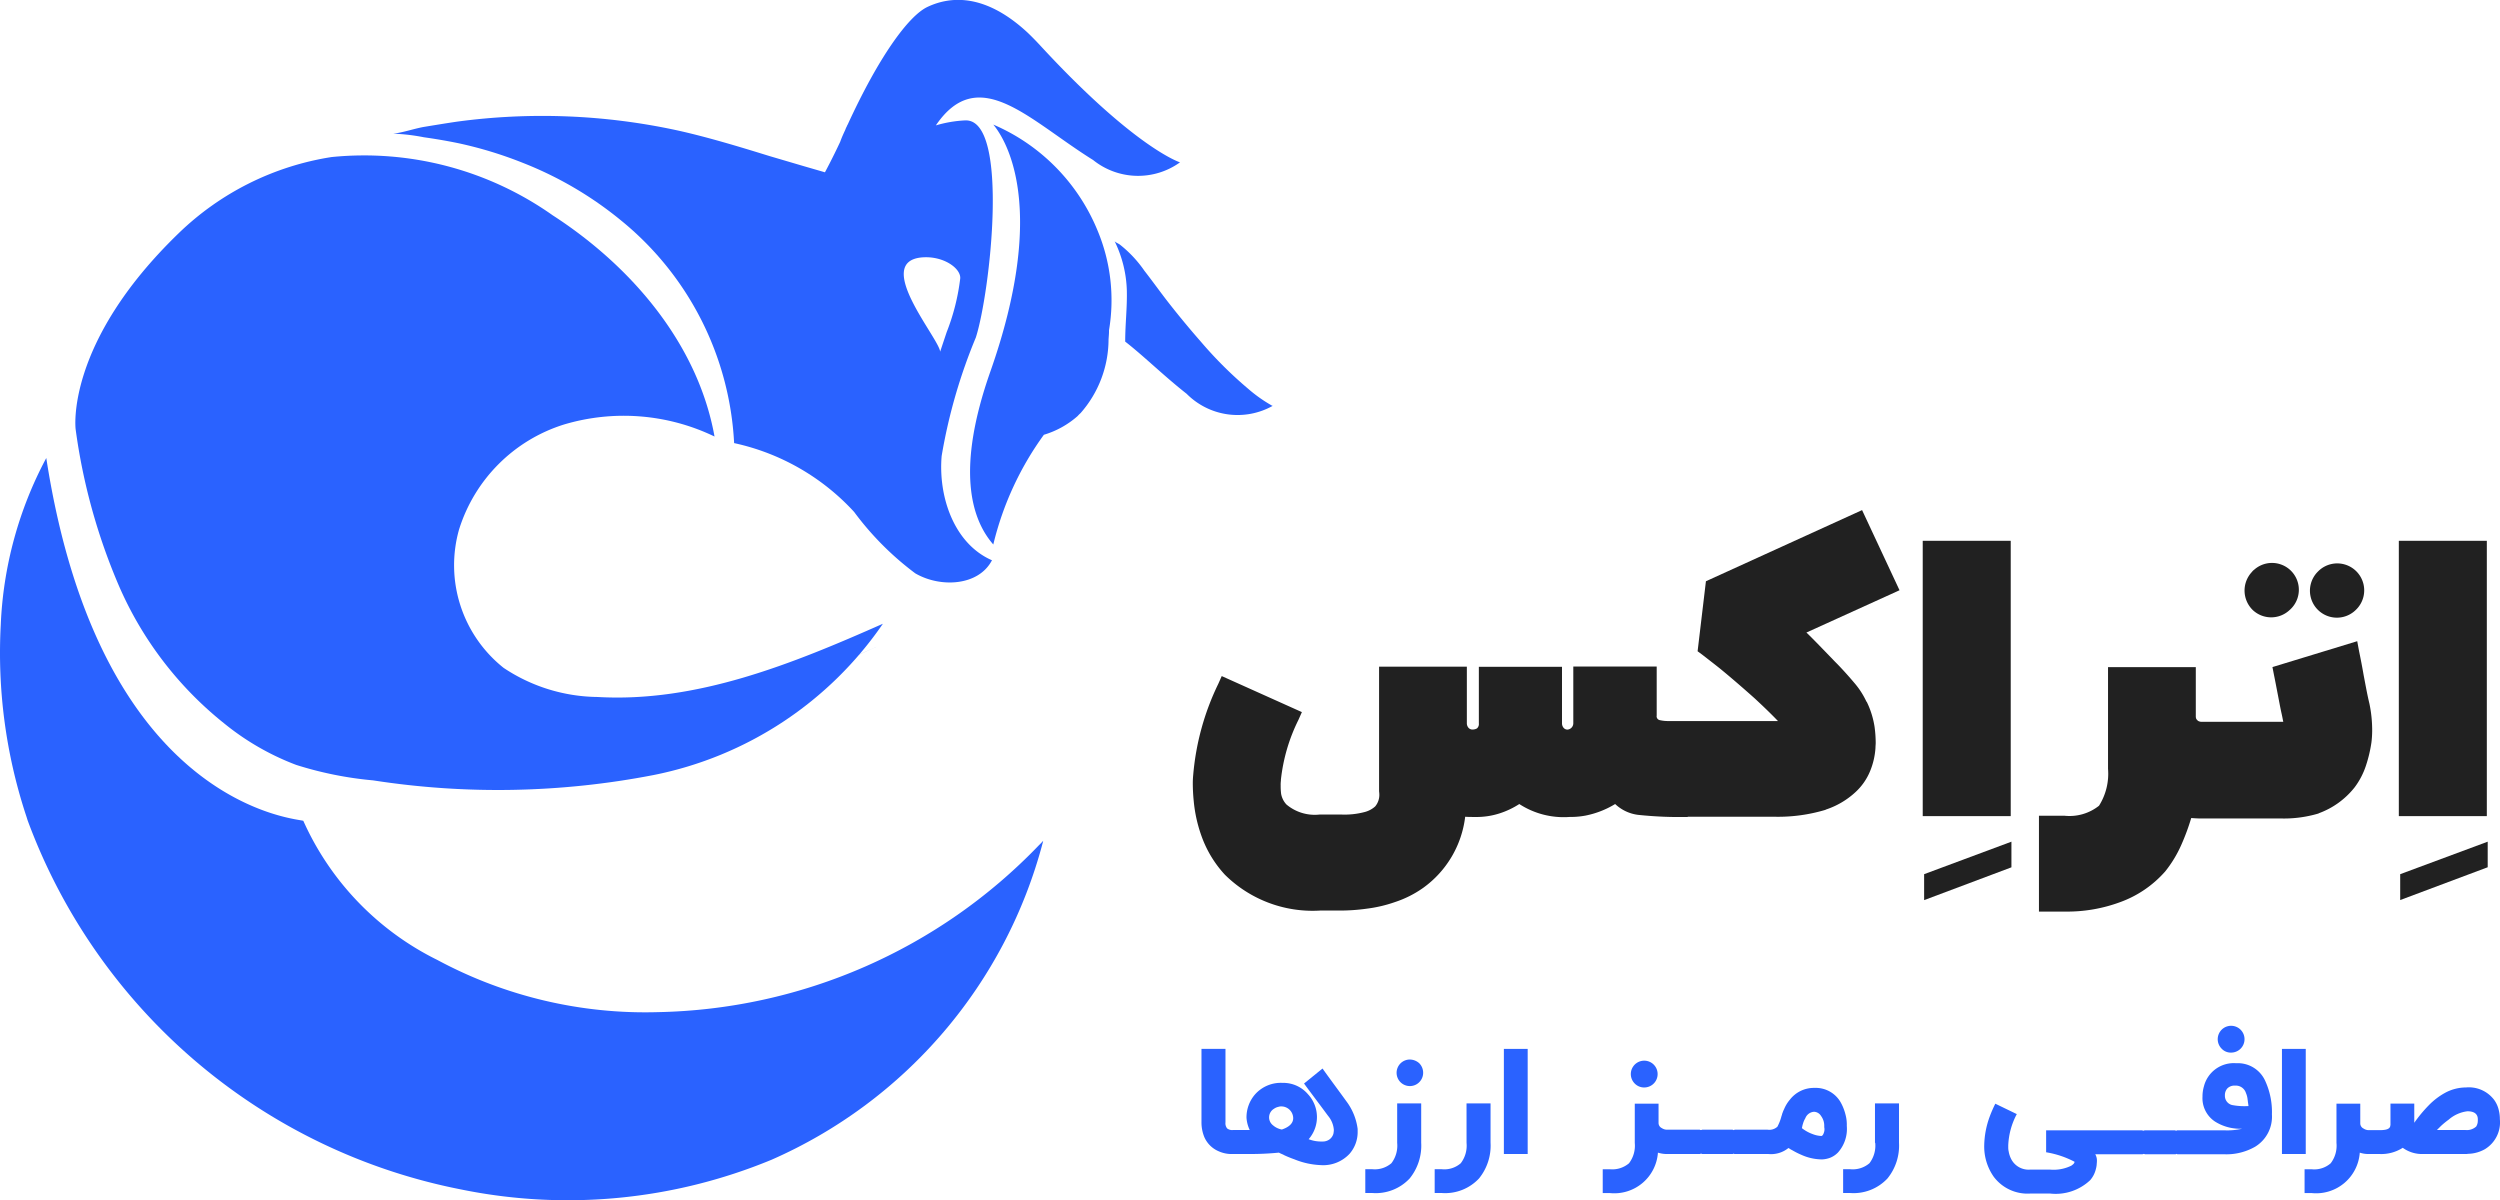 <svg xmlns='http://www.w3.org/2000/svg' viewBox='0 0 100 48'><defs><style> .cls-1{fill:#2259bc}.cls-2{fill:#2a62ff}.cls-3{fill:#212121} </style></defs><g id='eterex_Logo-03' transform='translate(-17.369 -34.771)'><path id='Path_3914' data-name='Path 3914' class='cls-1' d='M372 309.4c-.6.268-1.2.527-1.8.767a77.284 77.284 0 0 0 1.8-.767z' transform='translate(-319.533 -248.771)'/><path id='Path_3915' data-name='Path 3915' class='cls-1' d='M399.509 305z' transform='translate(-346.082 -244.793)'/><g id='Group_1871' data-name='Group 1871' transform='translate(17.369 34.771)'><path id='Path_3916' data-name='Path 3916' class='cls-2' d='M506.146 143.451a5.752 5.752 0 0 1-.905-.647 16.263 16.263 0 0 1-1.876-1.866 36.053 36.053 0 0 1-1.294-1.561c-.333-.425-.647-.868-.979-1.293a4.781 4.781 0 0 0-.979-1.044c-.046-.037-.185-.092-.212-.139a4.79 4.79 0 0 1 .49 1.959c.018.711-.065 1.349-.065 2.06.758.591 1.562 1.386 2.458 2.088a2.872 2.872 0 0 0 3.446.48c-.001.012-.075-.028-.084-.037z' transform='translate(-455.318 -127.256)'/><path id='Path_3917' data-name='Path 3917' class='cls-2' d='M438.273 88.7c.49.591 2.208 3.28-.12 9.886-1.367 3.89-.776 5.885.12 6.911a12.388 12.388 0 0 1 2.023-4.389 3.591 3.591 0 0 0 1.349-.748 1.478 1.478 0 0 1 .12-.12 4.477 4.477 0 0 0 1.118-2.947c.009-.129.018-.231.018-.3v-.065a7.226 7.226 0 0 0-.462-4 7.852 7.852 0 0 0-4.166-4.228z' transform='translate(-398.541 -83.717)'/><path id='Path_3918' data-name='Path 3918' class='cls-2' d='M188.829 40.262a22.2 22.2 0 0 1 1.349.231 16.1 16.1 0 0 1 2.615.795 14.577 14.577 0 0 1 3.908 2.291 12.284 12.284 0 0 1 4.536 8.916 9.143 9.143 0 0 1 4.8 2.753 11.874 11.874 0 0 0 2.448 2.458c1 .582 2.532.508 3.067-.527-.009 0-.019-.009-.028-.009-1.488-.665-2.125-2.522-1.986-4.158a21.668 21.668 0 0 1 1.367-4.74c.573-1.774 1.358-8.713-.407-8.685h-.028a4.96 4.96 0 0 0-1.164.2c1.709-2.513 3.723-.213 6.292 1.386a2.872 2.872 0 0 0 3.474.092s-1.8-.564-5.6-4.684a11.906 11.906 0 0 0-.48-.49c-1.654-1.543-3.04-1.506-4.019-1.044-.767.36-1.959 2.014-3.2 4.721v-.009c-.009.018-.019.046-.028.065a1.022 1.022 0 0 0-.065.148c-.074.157-.139.3-.2.471-.314.674-.61 1.22-.61 1.22l-.859-.249-1.358-.4c-1.164-.36-2.5-.767-3.723-1.035a25.481 25.481 0 0 0-8.777-.342c-.443.065-.887.139-1.34.213-.4.074-.813.222-1.21.268a7.7 7.7 0 0 1 1.226.144zm21.453 5.638a8.659 8.659 0 0 1-.545 2.162l-.259.776c-.046-.536-2.689-3.585-.739-3.77.851-.075 1.561.424 1.543.832z' transform='translate(-171.872 -34.771)'/><path id='Path_3919' data-name='Path 3919' class='cls-2' d='M51.727 118.826a14.343 14.343 0 0 0 4.213 5.5 10.382 10.382 0 0 0 2.873 1.654 14.424 14.424 0 0 0 3.077.619 32.646 32.646 0 0 0 11.217-.213 14.582 14.582 0 0 0 9.175-6.052c-3.631 1.608-7.447 3.16-11.42 2.929a6.889 6.889 0 0 1-3.751-1.164 5.244 5.244 0 0 1-1.783-5.534 6.4 6.4 0 0 1 4.195-4.2 8.356 8.356 0 0 1 6.024.48c-.665-3.7-3.317-6.809-6.477-8.851a13.069 13.069 0 0 0-8.842-2.328 11.291 11.291 0 0 0-6.126 3.058c-4.546 4.4-4.111 7.826-4.111 7.826a23.937 23.937 0 0 0 1.736 6.276z' transform='translate(-46.966 -95.384)'/><path id='Path_3920' data-name='Path 3920' class='cls-2' d='M43.667 245.665a17.552 17.552 0 0 1-8.805-2.088 11.4 11.4 0 0 1-5.359-5.562c-.037-.092-8.094-.37-10.283-14.515a15.519 15.519 0 0 0-1.82 6.662 20.809 20.809 0 0 0 .989 7.567c.028.083.055.166.083.259a23.252 23.252 0 0 0 17.314 14.764 21.317 21.317 0 0 0 12.445-1.183 19.2 19.2 0 0 0 10.856-12.713c0-.018.009-.028.009-.046-.055.065-.12.129-.185.194a21.709 21.709 0 0 1-15.244 6.661z' transform='translate(-17.369 -205.179)'/></g><path id='Path_3921' data-name='Path 3921' class='cls-3' d='m545.766 249.5-6.246 2.846-.333 2.8.268.2c.175.139.388.3.637.5q.61.5 1.386 1.192c.323.3.628.591.924.9h-4.38a1.512 1.512 0 0 1-.351-.037.157.157 0 0 1-.12-.185v-1.959h-3.336v2.264a.254.254 0 0 1-.231.259.2.2 0 0 1-.166-.083.277.277 0 0 1-.055-.166v-2.264h-3.326v2.264a.233.233 0 0 1-.074.2.346.346 0 0 1-.166.046.208.208 0 0 1-.185-.083.276.276 0 0 1-.055-.166v-2.264h-3.511v4.962c0 .046.009.083.009.12a.72.72 0 0 1-.166.508 1.008 1.008 0 0 1-.416.222 3.135 3.135 0 0 1-.97.1h-.822a1.758 1.758 0 0 1-1.34-.4.845.845 0 0 1-.213-.425 2.377 2.377 0 0 1-.018-.333 1.236 1.236 0 0 1 .009-.194v-.037a7.068 7.068 0 0 1 .7-2.393l.139-.314-3.206-1.441-.139.314a10.31 10.31 0 0 0-1 3.622c-.009.1-.018.212-.018.342 0 .2.009.444.037.721a5.676 5.676 0 0 0 .333 1.46 4.5 4.5 0 0 0 .915 1.488 4.989 4.989 0 0 0 3.816 1.432h.822a7.66 7.66 0 0 0 1.026-.074 5.437 5.437 0 0 0 1.146-.268 4.239 4.239 0 0 0 1.118-.564 4.1 4.1 0 0 0 1.682-2.846c.12.009.259.009.4.009a2.983 2.983 0 0 0 .989-.148 3.329 3.329 0 0 0 .776-.37 3.256 3.256 0 0 0 2.014.517h.037a3.221 3.221 0 0 0 .6-.055 3.625 3.625 0 0 0 1.183-.462 1.629 1.629 0 0 0 .924.434 15.766 15.766 0 0 0 1.987.083v-.009h3.437a6.6 6.6 0 0 0 2.07-.277l.009-.009a3.232 3.232 0 0 0 1.2-.711 2.353 2.353 0 0 0 .573-.832 2.927 2.927 0 0 0 .213-.924c0-.074.009-.139.009-.2a4.946 4.946 0 0 0-.046-.647 3.488 3.488 0 0 0-.314-1h-.009a3.222 3.222 0 0 0-.49-.758 14.8 14.8 0 0 0-.674-.748l-.009-.009c-.065-.065-.129-.129-.194-.2-.379-.388-.711-.739-1.016-1.035-.009-.009-.018-.009-.018-.018l3.723-1.691z' transform='translate(-453.914 -194.325)'/><path id='Path_3922' data-name='Path 3922' class='cls-3' d='m832.6 394.438 3.492-1.312V392.1l-3.492 1.3z' transform='translate(-738.266 -323.662)'/><path id='Rectangle_5666' data-name='Rectangle 5666' class='cls-3' transform='translate(94.278 56.403)' d='M0 0h3.52v11.013H0z'/><path id='Path_3923' data-name='Path 3923' class='cls-3' d='M997.139 275.808a1.078 1.078 0 1 0-1.488-1.561l-.037.037a1.078 1.078 0 0 0 1.525 1.524z' transform='translate(-885.536 -216.642)'/><path id='Path_3924' data-name='Path 3924' class='cls-3' d='M968.63 275.643a1.073 1.073 0 1 0-1.423-1.608.439.439 0 0 0-.093.092 1.088 1.088 0 0 0 .037 1.525 1.075 1.075 0 0 0 1.478-.009z' transform='translate(-859.669 -216.477)'/><path id='Path_3925' data-name='Path 3925' class='cls-3' d='M890.79 307.167a27.88 27.88 0 0 0-.185-.97l-.074-.4-3.391 1.035.065.333c.046.222.092.471.148.758s.1.536.148.748.065.333.074.351h-3.252a.3.3 0 0 1-.157-.037.318.318 0 0 1-.074-.083.274.274 0 0 1-.018-.083v-1.986h-3.511v4.067a2.4 2.4 0 0 1-.36 1.478 1.9 1.9 0 0 1-1.386.4H877.8v3.834h1.016a6.117 6.117 0 0 0 2.236-.379 4.381 4.381 0 0 0 1.783-1.21l.009-.009a4.793 4.793 0 0 0 .647-1.063 8.908 8.908 0 0 0 .4-1.081c.12.009.249.018.37.018h3.224a4.84 4.84 0 0 0 1.5-.2l.009-.009a3.236 3.236 0 0 0 1.432-1.035 2.992 2.992 0 0 0 .453-.868 5.409 5.409 0 0 0 .222-.942 4.025 4.025 0 0 0 .028-.471 5.2 5.2 0 0 0-.111-1.072c-.089-.366-.154-.745-.228-1.124z' transform='translate(-778.873 -245.378)'/><path id='Path_3926' data-name='Path 3926' class='cls-3' d='M1034.2 393.4v1.035l3.5-1.312V392.1z' transform='translate(-920.823 -323.662)'/><path id='Rectangle_5667' data-name='Rectangle 5667' class='cls-3' transform='translate(113.322 56.403)' d='M0 0h3.52v11.013H0z'/><path id='Path_3927' data-name='Path 3927' class='cls-2' d='M531.884 481.379c-.3-.416-.619-.841-.942-1.294l-.739.6c.166.231.49.656.961 1.293a.986.986 0 0 1 .231.564.894.894 0 0 1-.019.157.427.427 0 0 1-.157.222.454.454 0 0 1-.287.083 1.382 1.382 0 0 1-.545-.092 1.344 1.344 0 0 0-.028-1.8 1.3 1.3 0 0 0-1.016-.453 1.38 1.38 0 0 0-1.109.471 1.4 1.4 0 0 0-.333.924 1.332 1.332 0 0 0 .129.49h-.665a.319.319 0 0 1-.24-.065.33.33 0 0 1-.065-.24V479.3h-.96v2.938a1.553 1.553 0 0 0 .111.582 1.086 1.086 0 0 0 .573.573 1.259 1.259 0 0 0 .582.111h.712c.37 0 .748-.018 1.118-.055l.074.037.065.028a.542.542 0 0 1 .074.037c.139.065.277.12.407.166a3.114 3.114 0 0 0 1.044.231 1.44 1.44 0 0 0 1.164-.453 1.322 1.322 0 0 0 .323-.9v-.092a2.345 2.345 0 0 0-.463-1.124zm-2.568 1.146a.729.729 0 0 1-.351-.166.4.4 0 0 1 .037-.665.458.458 0 0 1 .166-.074.38.38 0 0 1 .148-.019.476.476 0 0 1 .453.471c-.001.194-.149.351-.454.453z' transform='translate(-460.672 -402.573)'/><path id='Path_3928' data-name='Path 3928' class='cls-2' d='M609.927 483.9a.531.531 0 1 0 .536.527.539.539 0 0 0-.157-.379.572.572 0 0 0-.379-.148z' transform='translate(-536.168 -406.748)'/><path id='Path_3929' data-name='Path 3929' class='cls-2' d='M597.275 504.48a1.157 1.157 0 0 1-.231.813 1.02 1.02 0 0 1-.758.24H596v.952h.286a1.856 1.856 0 0 0 1.488-.582 2.085 2.085 0 0 0 .462-1.432V502.9h-.961z' transform='translate(-524.019 -423.993)'/><path id='Path_3930' data-name='Path 3930' class='cls-2' d='M626.675 504.48a1.156 1.156 0 0 1-.231.813 1 1 0 0 1-.758.24h-.286v.952h.286a1.855 1.855 0 0 0 1.487-.582 2.084 2.084 0 0 0 .462-1.432V502.9h-.961z' transform='translate(-550.644 -423.993)'/><path id='Rectangle_5668' data-name='Rectangle 5668' class='cls-2' transform='translate(77.524 76.727)' d='M0 0h.952v4.204H0z'/><path id='Path_3931' data-name='Path 3931' class='cls-2' d='M709.236 485.472a.536.536 0 1 0-.379-.157.523.523 0 0 0 .379.157z' transform='translate(-626.098 -407.202)'/><path id='Path_3932' data-name='Path 3932' class='cls-2' d='M705.11 497.252a1.956 1.956 0 0 0-.2-.5 1.147 1.147 0 0 0-1.035-.564 1.216 1.216 0 0 0-.989.471 1.435 1.435 0 0 0-.231.379 1.127 1.127 0 0 0-.065.157.172.172 0 0 0-.019.065c-.009.018-.009.037-.018.046a1.908 1.908 0 0 1-.166.434.475.475 0 0 1-.388.12h-1.312c-.019 0-.028.009-.046.018-.018-.009-.028-.009-.046-.018h-1.22a.084.084 0 0 1-.092 0h-1.321a.377.377 0 0 1-.2-.065.227.227 0 0 1-.129-.2v-.776h-.951v1.571a1.157 1.157 0 0 1-.231.813 1.034 1.034 0 0 1-.758.24h-.293v.952h.286a1.749 1.749 0 0 0 1.922-1.617 1.219 1.219 0 0 0 .36.055h1.321a.084.084 0 0 1 .092 0h1.21c.018 0 .028-.009.046-.018a.071.071 0 0 0 .046.018h1.349a1.1 1.1 0 0 0 .795-.24.592.592 0 0 1 .092.056l.055.028.065.037a2.927 2.927 0 0 0 .3.148 2.032 2.032 0 0 0 .776.185h.083a1.051 1.051 0 0 0 .3-.065.9.9 0 0 0 .314-.212 1.419 1.419 0 0 0 .351-1.063 1.544 1.544 0 0 0-.053-.455zm-.868.739c-.028.083-.065.12-.1.12a1.08 1.08 0 0 1-.342-.074 1.531 1.531 0 0 1-.434-.24l.009-.037.009-.046c.009-.037.018-.074.028-.1a.87.87 0 0 1 .092-.212.4.4 0 0 1 .351-.259.343.343 0 0 1 .277.166.652.652 0 0 1 .129.388v.065a.391.391 0 0 1-.019.229z' transform='translate(-613.922 -417.901)'/><path id='Path_3933' data-name='Path 3933' class='cls-2' d='M799.784 504.48a1.156 1.156 0 0 1-.231.813 1.029 1.029 0 0 1-.767.24h-.286v.952h.286a1.856 1.856 0 0 0 1.487-.582 2.084 2.084 0 0 0 .462-1.432V502.9h-.961v1.58z' transform='translate(-707.406 -423.993)'/><path id='Path_3934' data-name='Path 3934' class='cls-2' d='M955.736 470.372a.536.536 0 1 0-.379-.157.5.5 0 0 0 .379.157z' transform='translate(-849.122 -393.497)'/><path id='Path_3935' data-name='Path 3935' class='cls-2' d='M864.175 485.5a1.232 1.232 0 0 0-1.293.933 1.422 1.422 0 0 0-.055.4 1.119 1.119 0 0 0 .5 1 1.876 1.876 0 0 0 1.09.286 2.717 2.717 0 0 1-.721.065h-1.876c-.018 0-.028.009-.046.019-.018-.009-.028-.009-.046-.019h-1.22a.084.084 0 0 1-.093 0h-3.843v.878a3.746 3.746 0 0 1 1.136.379c0 .055-.046.1-.129.157a1.6 1.6 0 0 1-.85.157h-.794a.782.782 0 0 1-.749-.4 1.038 1.038 0 0 1-.111-.323.708.708 0 0 1-.018-.139v-.111a2.891 2.891 0 0 1 .342-1.247l-.859-.416a4.978 4.978 0 0 0-.222.508 3.513 3.513 0 0 0-.222 1.155 2.1 2.1 0 0 0 .379 1.257 1.688 1.688 0 0 0 1.46.674h.8a2.007 2.007 0 0 0 1.6-.536 1.042 1.042 0 0 0 .222-.425 1.1 1.1 0 0 0 .037-.185c0-.046.009-.092.009-.139a.506.506 0 0 0-.065-.286h1.894a.084.084 0 0 1 .092 0h1.22c.018 0 .028-.009.046-.018a.071.071 0 0 0 .046.018h1.864a2.313 2.313 0 0 0 1.229-.3 1.408 1.408 0 0 0 .675-1.294 2.978 2.978 0 0 0-.268-1.34 1.2 1.2 0 0 0-1.161-.708zm-.166 1.672a.377.377 0 0 1-.286-.37v-.028a.4.4 0 0 1 .1-.268.4.4 0 0 1 .3-.111h.055a.425.425 0 0 1 .388.3.817.817 0 0 1 .065.259c.009.037.009.083.018.129l.009.065.009.065a2.65 2.65 0 0 1-.658-.041z' transform='translate(-757.358 -408.2)'/><path id='Rectangle_5669' data-name='Rectangle 5669' class='cls-2' transform='translate(108.647 76.727)' d='M0 0h.952v4.204H0z'/><path id='Path_3936' data-name='Path 3936' class='cls-2' d='M1000.57 496.915a1.126 1.126 0 0 0-.185-.416 1.268 1.268 0 0 0-1.127-.5 1.766 1.766 0 0 0-.832.212 2.784 2.784 0 0 0-.647.49 5.5 5.5 0 0 0-.591.711v-.767h-.952v.813a.252.252 0 0 1-.009.083.115.115 0 0 1-.037.074c-.056.065-.185.092-.388.092h-.444a.378.378 0 0 1-.2-.065.227.227 0 0 1-.13-.2v-.794h-.952v1.571a1.156 1.156 0 0 1-.231.813 1 1 0 0 1-.758.24h-.287v.952h.286a1.749 1.749 0 0 0 1.922-1.617 1.117 1.117 0 0 0 .351.055h.453a1.589 1.589 0 0 0 .915-.249 1.317 1.317 0 0 0 .8.249h1.746l.074-.009a1.369 1.369 0 0 0 .194-.018 1.435 1.435 0 0 0 .471-.166 1.256 1.256 0 0 0 .6-1.2 1.461 1.461 0 0 0-.042-.354zm-.85.508a.43.43 0 0 1-.055.138.552.552 0 0 1-.443.139h-1.127l.166-.166a3.563 3.563 0 0 1 .305-.249 1.4 1.4 0 0 1 .748-.333c.277 0 .416.111.416.323a.8.8 0 0 1-.009.148z' transform='translate(-883.248 -417.73)'/></g></svg>